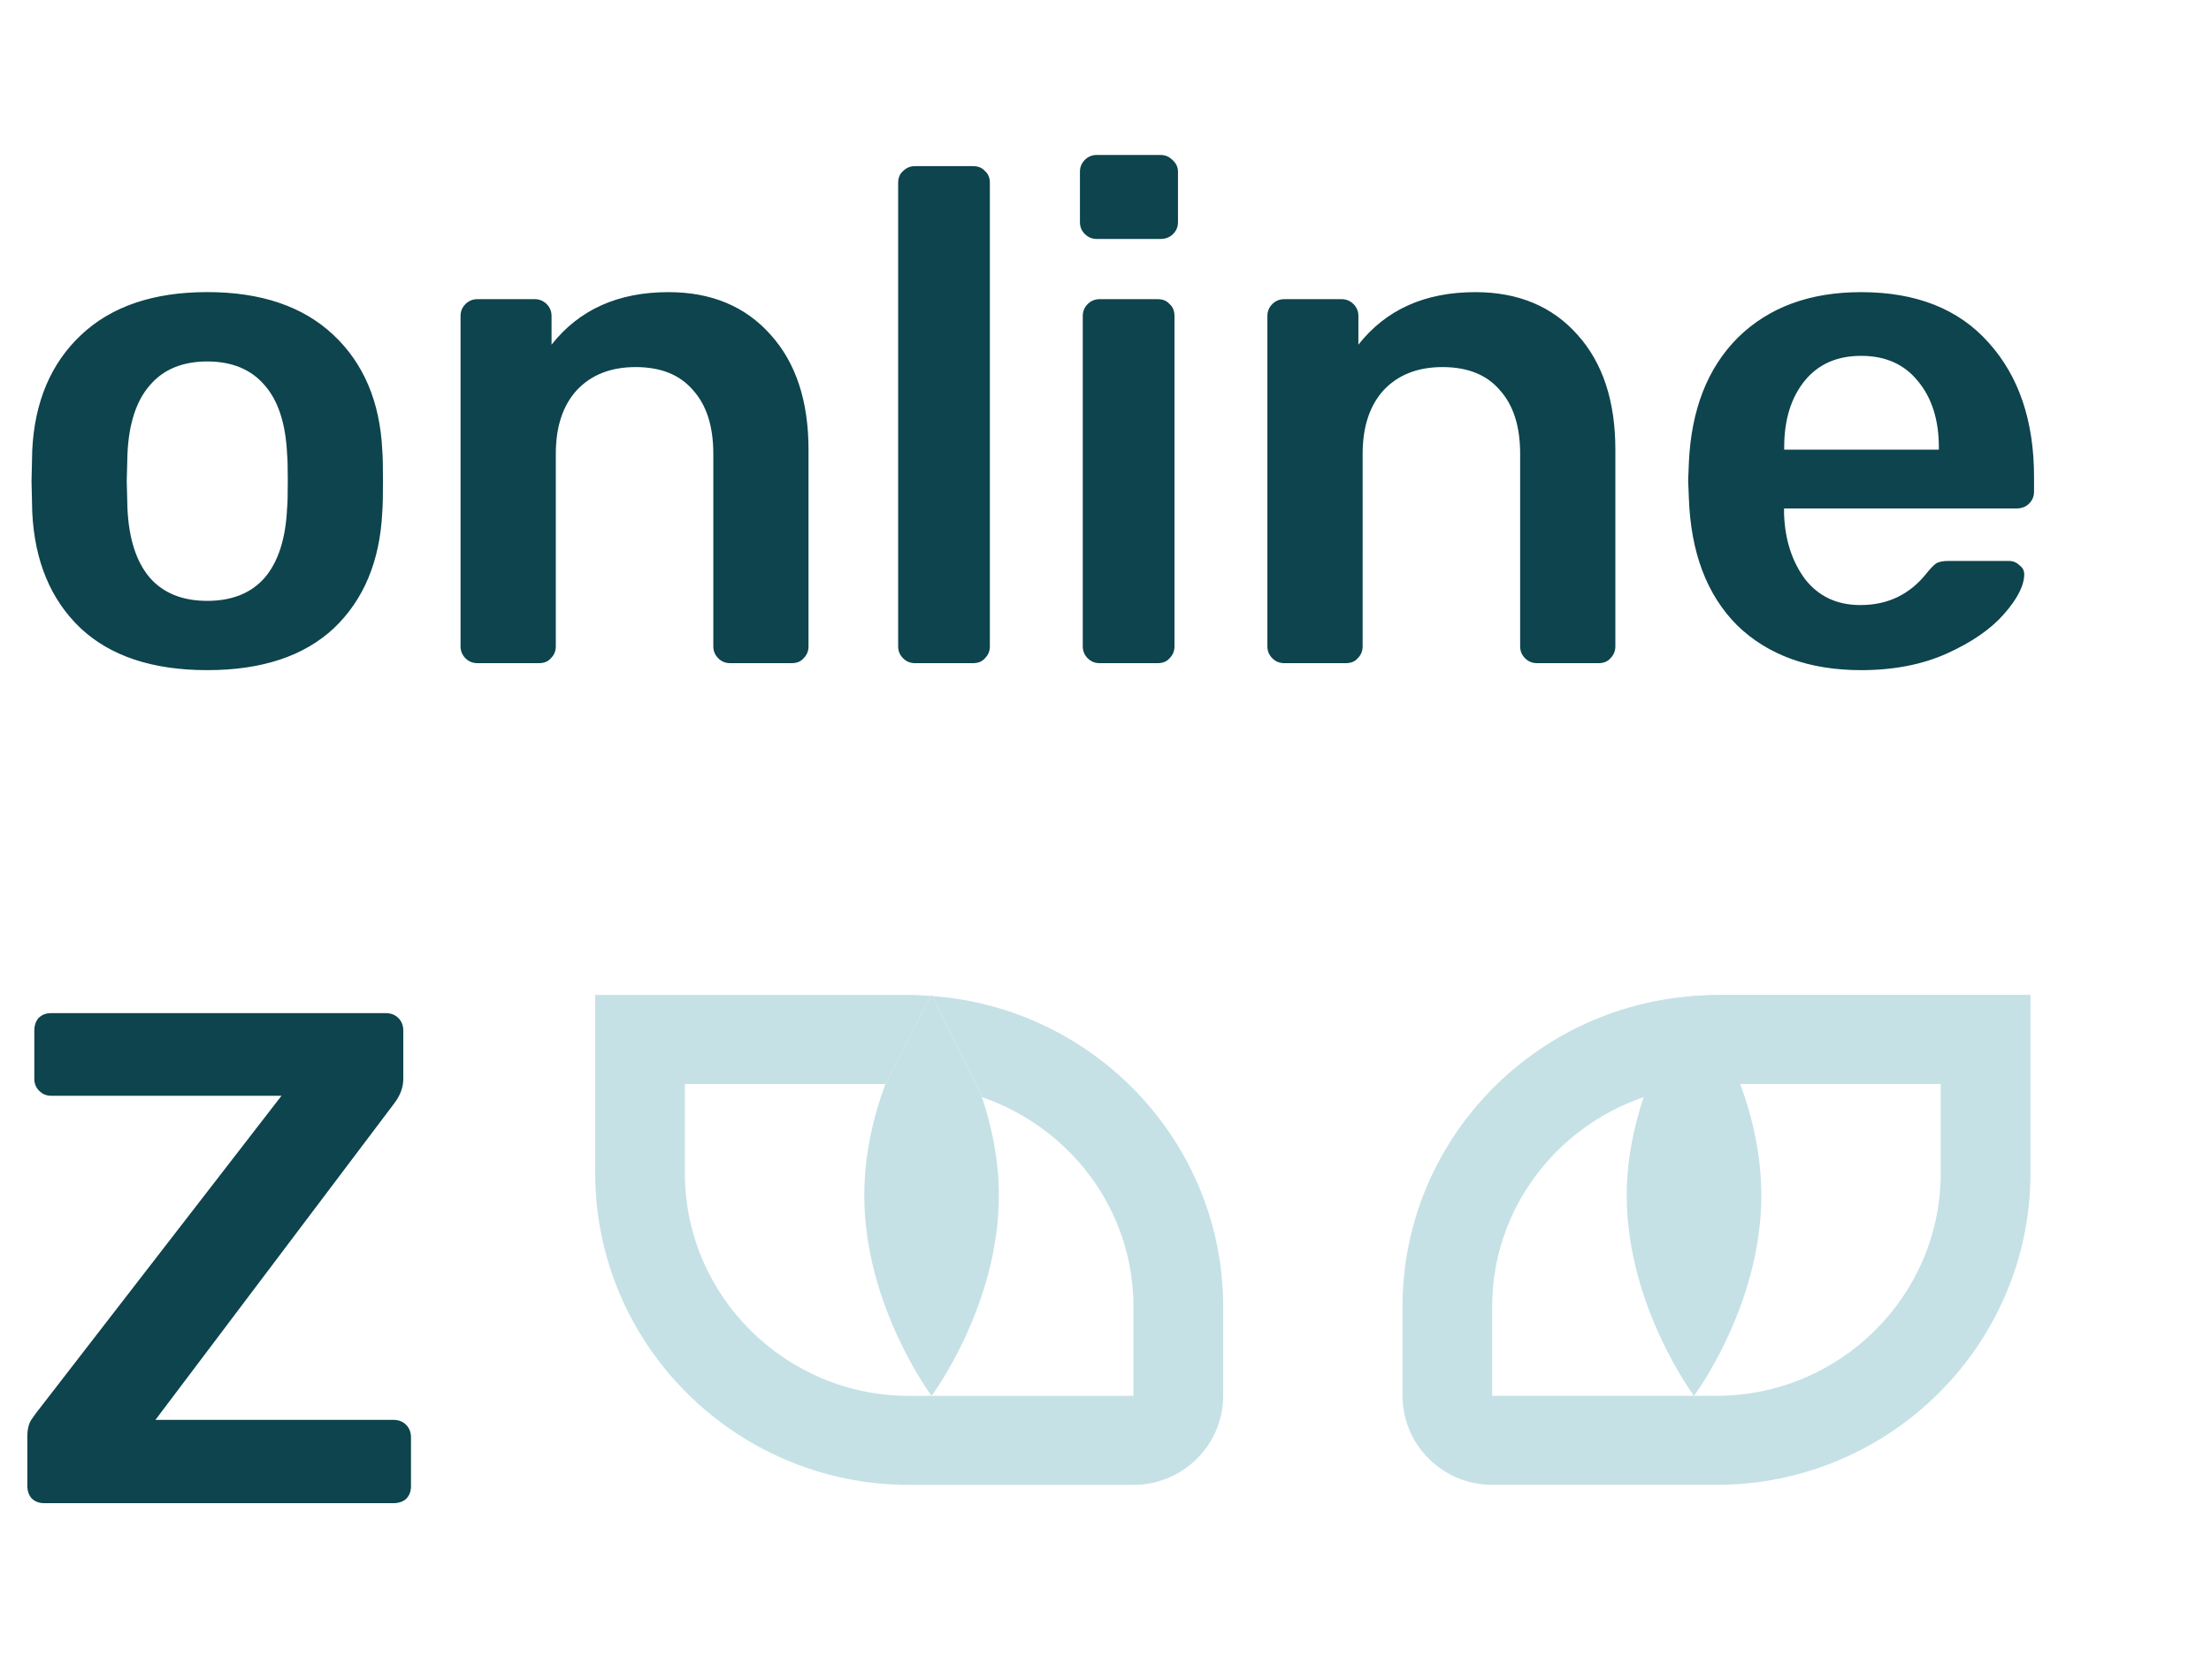 <svg xmlns="http://www.w3.org/2000/svg" width="50" height="38" fill="none"><path fill="#C5E1E6" fill-rule="evenodd" d="M13.459 26.534v-4.03h7.1c.148 0 .293.01.439.02.017.001.034.002.051.004l-1.026 1.992h-4.535v2.015c0 2.778 2.275 5.038 5.072 5.038h5.072v-2.015c0-2.203-1.439-4.059-3.425-4.741l-1.121-2.287c3.67.269 6.575 3.316 6.575 7.027v2.015c0 1.111-.91 2.015-2.029 2.015h-5.072c-3.914 0-7.1-3.165-7.1-7.053Zm24.833-4.005c.003-.005.018-.026.018-.026l.018.024c.017-.001.034-.002.051-.004.145-.01.29-.02.439-.02h7.1v4.03c0 3.888-3.186 7.053-7.1 7.053h-5.072c-1.119 0-2.029-.904-2.029-2.015v-2.015c0-3.712 2.905-6.758 6.575-7.027Zm5.597 1.99h-4.535c.266.72.477 1.587.477 2.519 0 2.504-1.522 4.534-1.522 4.534s-1.522-2.03-1.522-4.534c0-.812.166-1.563.382-2.222-1.986.682-3.425 2.538-3.425 4.741v2.015h5.072c2.796 0 5.072-2.26 5.072-5.038V24.519Z" clip-rule="evenodd"/><path fill="#C5E1E6" d="M21.084 22.529c-.003-.005-.018-.026-.018-.026l-.018.024-1.026 1.992c-.266.72-.477 1.587-.477 2.519 0 2.504 1.522 4.534 1.522 4.534s1.522-2.03 1.522-4.534c0-.812-.166-1.563-.382-2.222l-1.121-2.287Z"/><path fill="#0D444D" d="M4.687 15.158c-1.235 0-2.19-.317-2.866-.95-.676-.644-1.04-1.52-1.092-2.628L.713 10.883l.016-.697c.053-1.098.422-1.969 1.108-2.613.686-.644 1.636-.966 2.85-.966 1.214 0 2.164.322 2.85.966.686.644 1.056 1.515 1.108 2.613.011.127.016.359.016.697 0 .338-.005.57-.016.697-.053 1.108-.417 1.984-1.093 2.628-.676.633-1.631.95-2.866.95Zm0-1.567c.559 0 .992-.174 1.298-.522.306-.359.475-.881.507-1.567.011-.105.016-.311.016-.618 0-.306-.005-.512-.016-.618C6.46 9.58 6.291 9.062 5.985 8.714c-.306-.359-.739-.538-1.298-.538-.559 0-.992.179-1.298.538-.306.348-.475.866-.507 1.552l-.016.618.016.618c.032.686.201 1.209.507 1.567.306.348.739.522 1.298.522ZM10.795 15c-.105 0-.195-.037-.269-.111-.074-.074-.111-.164-.111-.269V7.147c0-.106.037-.195.111-.269.074-.074.164-.111.269-.111h1.298c.105 0 .195.037.269.111s.111.164.111.269v.649c.623-.792 1.504-1.188 2.644-1.188.971 0 1.742.322 2.312.966.57.633.855 1.499.855 2.597V14.62c0 .106-.037.195-.111.269-.063.074-.153.111-.269.111H16.511c-.106 0-.195-.037-.269-.111s-.111-.164-.111-.269v-4.354c0-.623-.153-1.103-.459-1.441-.296-.348-.728-.522-1.298-.522-.559 0-1.003.174-1.33.522-.317.348-.475.829-.475 1.441V14.62c0 .106-.037.195-.111.269-.063.074-.153.111-.269.111h-1.393Zm9.896 0c-.105 0-.195-.037-.269-.111-.074-.074-.111-.164-.111-.269V4.138c0-.116.037-.206.111-.269.074-.074.164-.111.269-.111h1.314c.116 0 .206.037.269.111.074.063.111.153.111.269V14.62c0 .106-.037.195-.111.269-.063.074-.153.111-.269.111h-1.314Zm4.111-9.595c-.105 0-.195-.037-.269-.111-.074-.074-.111-.164-.111-.269v-1.14c0-.106.037-.195.111-.269.074-.074.164-.111.269-.111h1.441c.105 0 .195.037.269.111.085.074.127.164.127.269v1.14c0 .106-.037.195-.111.269-.074.074-.169.111-.285.111h-1.441ZM24.866 15c-.106 0-.195-.037-.269-.111s-.111-.164-.111-.269V7.147c0-.106.037-.195.111-.269.074-.074.164-.111.269-.111h1.314c.116 0 .206.037.269.111.074.063.111.153.111.269V14.62c0 .106-.037.195-.111.269-.063.074-.153.111-.269.111h-1.314Zm4.175 0c-.106 0-.195-.037-.269-.111s-.111-.164-.111-.269V7.147c0-.106.037-.195.111-.269.074-.074.164-.111.269-.111h1.298c.105 0 .195.037.269.111.074.074.111.164.111.269v.649c.623-.792 1.504-1.188 2.644-1.188.971 0 1.742.322 2.312.966.57.633.855 1.499.855 2.597V14.62c0 .106-.037.195-.111.269-.063.074-.153.111-.269.111h-1.393c-.106 0-.195-.037-.269-.111s-.111-.164-.111-.269v-4.354c0-.623-.153-1.103-.459-1.441-.295-.348-.728-.522-1.298-.522-.559 0-1.003.174-1.33.522-.317.348-.475.829-.475 1.441V14.62c0 .106-.037.195-.111.269-.063.074-.153.111-.269.111h-1.393Zm13.047.158c-1.172 0-2.106-.338-2.803-1.013-.686-.686-1.05-1.647-1.093-2.882l-.016-.396.016-.396c.053-1.203.422-2.148 1.108-2.834.697-.686 1.626-1.029 2.787-1.029 1.246 0 2.206.38 2.882 1.14.686.76 1.029 1.773 1.029 3.04v.333c0 .106-.037.195-.111.269s-.169.111-.285.111h-5.257v.127c.021.581.179 1.071.475 1.472.306.391.723.586 1.251.586.623 0 1.124-.243 1.504-.728.095-.116.169-.19.222-.222.063-.032.153-.048.269-.048h1.362c.095 0 .174.032.237.095.074.053.111.121.111.206 0 .253-.153.554-.459.902-.296.338-.723.633-1.282.887-.559.253-1.209.38-1.948.38Zm1.758-4.987v-.048c0-.623-.158-1.124-.475-1.504-.306-.38-.734-.57-1.282-.57-.549 0-.976.19-1.282.57-.306.38-.459.881-.459 1.504v.048h3.499ZM.998 34c-.116 0-.211-.037-.285-.111-.063-.074-.095-.169-.095-.285v-1.108c0-.179.037-.317.111-.412.074-.106.116-.164.127-.174l5.51-7.125H1.156c-.106 0-.195-.037-.269-.111-.074-.074-.111-.164-.111-.269v-1.093c0-.116.032-.211.095-.285.074-.074.169-.111.285-.111h7.568c.116 0 .211.037.285.111.074.074.111.169.111.285v1.093c0 .19-.069.375-.206.554L3.515 32.116h5.383c.116 0 .211.037.285.111.074.074.111.169.111.285V33.62c0 .116-.037.211-.111.285-.074.063-.169.095-.285.095H.998Z"/></svg>